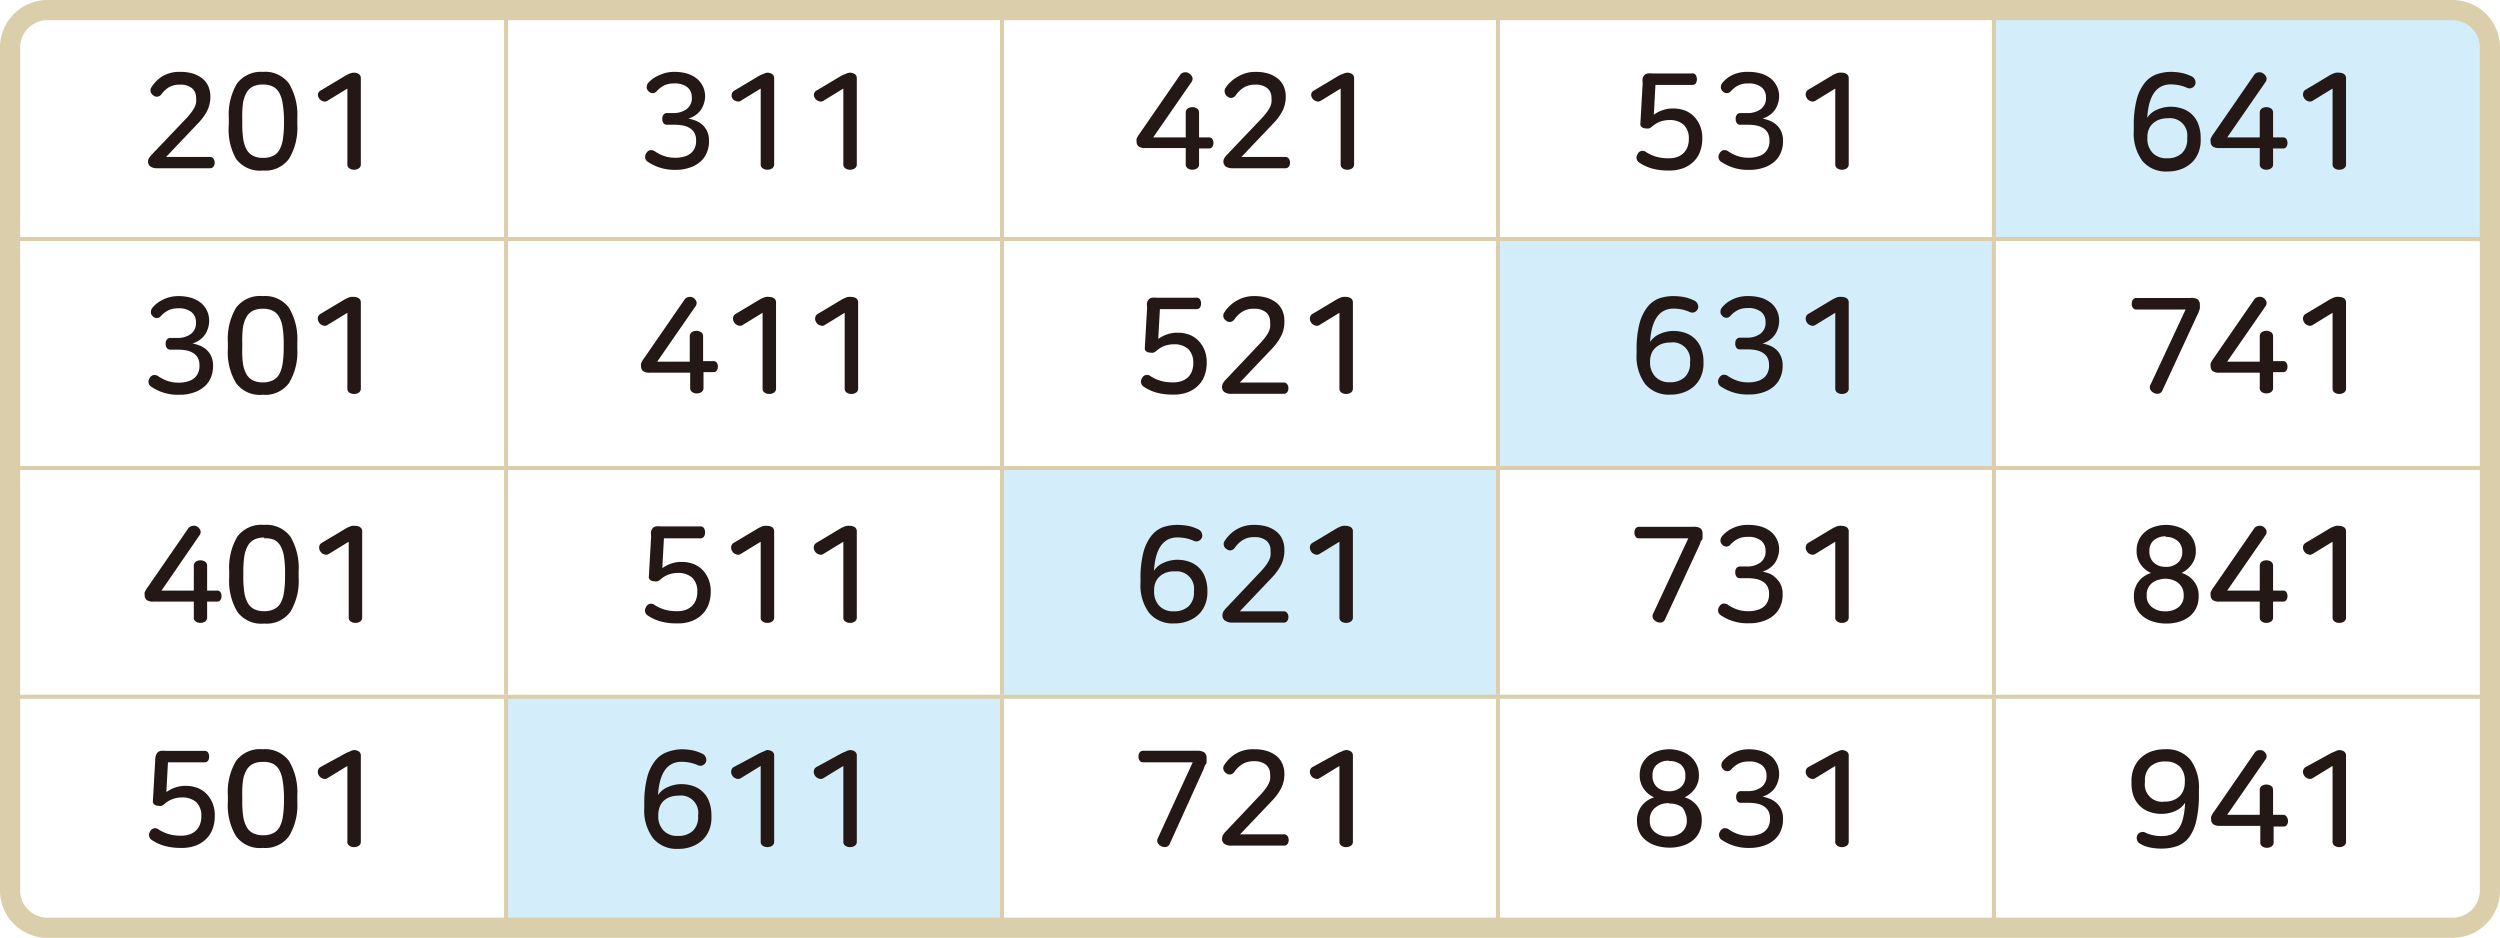 <svg xmlns="http://www.w3.org/2000/svg" xmlns:xlink="http://www.w3.org/1999/xlink" viewBox="0 0 185.75 69.68"><defs><style>.cls-1,.cls-4,.cls-6{fill:none;}.cls-2{clip-path:url(#clip-path);}.cls-3{fill:#d3edfb;}.cls-4,.cls-6{stroke:#dacfaa;}.cls-4{stroke-miterlimit:10;stroke-width:0.3px;}.cls-5{fill:#231815;}.cls-6{stroke-width:1.5px;}</style><clipPath id="clip-path"><path class="cls-1" d="M3.58.75A2.77,2.77,0,0,0,.75,3.58V66.1a2.77,2.77,0,0,0,2.83,2.83H182.17A2.77,2.77,0,0,0,185,66.1V3.58A2.77,2.77,0,0,0,182.17.75Z"/></clipPath></defs><title>자산 3</title><g id="레이어_2" data-name="레이어 2"><g id="레이어_1-2" data-name="레이어 1"><g class="cls-2"><path class="cls-3" d="M37.6,51.77H74.45v17H37.6Zm36.85-17H111.3v17H74.45Zm36.85-17h36.85v17H111.3Zm36.85-17H185v17H148.15Z"/><line class="cls-4" x1="37.6" y1="17.61" x2="37.6" y2="0.75"/><line class="cls-4" x1="74.45" y1="17.61" x2="74.45" y2="0.75"/><line class="cls-4" x1="111.3" y1="17.61" x2="111.3" y2="0.75"/><line class="cls-4" x1="148.15" y1="17.61" x2="148.15" y2="0.75"/><line class="cls-4" x1="0.75" y1="17.76" x2="37.6" y2="17.76"/><line class="cls-4" x1="37.6" y1="17.76" x2="74.45" y2="17.76"/><line class="cls-4" x1="37.6" y1="34.62" x2="37.6" y2="17.91"/><line class="cls-4" x1="74.45" y1="17.76" x2="111.3" y2="17.76"/><line class="cls-4" x1="74.45" y1="34.62" x2="74.45" y2="17.91"/><line class="cls-4" x1="111.3" y1="17.76" x2="148.15" y2="17.76"/><line class="cls-4" x1="111.3" y1="34.62" x2="111.3" y2="17.91"/><line class="cls-4" x1="148.15" y1="17.76" x2="185" y2="17.76"/><line class="cls-4" x1="148.15" y1="34.62" x2="148.15" y2="17.91"/><line class="cls-4" x1="0.75" y1="34.77" x2="37.6" y2="34.77"/><line class="cls-4" x1="37.6" y1="34.77" x2="74.45" y2="34.77"/><line class="cls-4" x1="37.6" y1="51.62" x2="37.6" y2="34.92"/><line class="cls-4" x1="74.45" y1="34.77" x2="111.3" y2="34.77"/><line class="cls-4" x1="74.45" y1="51.62" x2="74.45" y2="34.92"/><line class="cls-4" x1="111.3" y1="34.77" x2="148.15" y2="34.77"/><line class="cls-4" x1="111.3" y1="51.62" x2="111.3" y2="34.92"/><line class="cls-4" x1="148.15" y1="34.77" x2="185" y2="34.77"/><line class="cls-4" x1="148.15" y1="51.62" x2="148.15" y2="34.92"/><line class="cls-4" x1="0.75" y1="51.77" x2="37.6" y2="51.77"/><line class="cls-4" x1="37.6" y1="51.77" x2="74.45" y2="51.77"/><line class="cls-4" x1="37.6" y1="68.63" x2="37.6" y2="51.92"/><line class="cls-4" x1="74.45" y1="51.77" x2="111.3" y2="51.77"/><line class="cls-4" x1="74.45" y1="68.63" x2="74.45" y2="51.92"/><line class="cls-4" x1="111.3" y1="51.77" x2="148.15" y2="51.77"/><line class="cls-4" x1="111.3" y1="68.63" x2="111.3" y2="51.92"/><line class="cls-4" x1="148.15" y1="51.77" x2="185" y2="51.77"/><line class="cls-4" x1="148.15" y1="68.63" x2="148.15" y2="51.92"/><line class="cls-4" x1="0.75" y1="68.78" x2="37.6" y2="68.78"/><line class="cls-4" x1="37.6" y1="68.78" x2="74.45" y2="68.78"/><line class="cls-4" x1="74.45" y1="68.78" x2="111.3" y2="68.78"/><line class="cls-4" x1="111.3" y1="68.78" x2="148.15" y2="68.78"/><line class="cls-4" x1="148.15" y1="68.78" x2="185" y2="68.78"/><path class="cls-5" d="M13.38,5.34a3.17,3.17,0,0,1,1,.14,2.24,2.24,0,0,1,.7.39,1.54,1.54,0,0,1,.41.57,1.86,1.86,0,0,1,.14.7v.1a2.31,2.31,0,0,1-.24,1,4.16,4.16,0,0,1-.75,1l-2.3,2.42h3.26a.3.3,0,0,1,.26.13.48.48,0,0,1,.09.29.49.49,0,0,1-.09.3.3.3,0,0,1-.26.12H11.73a.91.91,0,0,1-.56-.13A.45.45,0,0,1,11,12a.47.47,0,0,1,.07-.25,1.49,1.49,0,0,1,.23-.29L13.74,8.9a5.36,5.36,0,0,0,.43-.49A2.88,2.88,0,0,0,14.44,8a1.36,1.36,0,0,0,.13-.37,2.22,2.22,0,0,0,0-.38v0a.9.9,0,0,0-.31-.7,1.36,1.36,0,0,0-.9-.26,1.54,1.54,0,0,0-.84.21A2,2,0,0,0,12,7a.46.46,0,0,1-.28.18.39.39,0,0,1-.32-.09.45.45,0,0,1-.21-.28.4.4,0,0,1,.07-.34,2.6,2.6,0,0,1,.85-.83A2.49,2.49,0,0,1,13.38,5.34Z"/><path class="cls-5" d="M19.53,5.34a2.2,2.2,0,0,1,1.95.88,4.52,4.52,0,0,1,.61,2.54v.49a4.47,4.47,0,0,1-.61,2.54,2.18,2.18,0,0,1-1.95.88,2.2,2.2,0,0,1-2-.88A4.47,4.47,0,0,1,17,9.25V8.76a4.52,4.52,0,0,1,.6-2.54A2.22,2.22,0,0,1,19.53,5.34Zm0,.94a1.62,1.62,0,0,0-.74.15,1.14,1.14,0,0,0-.48.47,2.29,2.29,0,0,0-.26.79A7.7,7.7,0,0,0,18,8.84v.33a7.61,7.61,0,0,0,.07,1.15,2.35,2.35,0,0,0,.26.8,1.12,1.12,0,0,0,.48.46,1.62,1.62,0,0,0,.74.15,1.65,1.65,0,0,0,.74-.15,1.12,1.12,0,0,0,.48-.46,2.36,2.36,0,0,0,.25-.8,7.48,7.48,0,0,0,.08-1.15V8.84A7.58,7.58,0,0,0,21,7.69a2.3,2.3,0,0,0-.25-.79,1.14,1.14,0,0,0-.48-.47A1.65,1.65,0,0,0,19.53,6.28Z"/><path class="cls-5" d="M26.29,5.4a.7.7,0,0,1,.37.1.37.37,0,0,1,.15.33v6.36a.35.35,0,0,1-.15.32.6.6,0,0,1-.35.1.58.58,0,0,1-.35-.1.35.35,0,0,1-.15-.32V6.58l-1.5.92a.37.37,0,0,1-.36,0,.46.46,0,0,1-.27-.24A.47.47,0,0,1,23.62,7a.39.39,0,0,1,.21-.28l1.79-1.07A2.68,2.68,0,0,1,26,5.46.85.85,0,0,1,26.29,5.4Z"/><path class="cls-5" d="M50.1,5.34a3.35,3.35,0,0,1,1,.14,2.29,2.29,0,0,1,.71.39,1.72,1.72,0,0,1,.43.58,1.69,1.69,0,0,1,.15.7v0a1.7,1.7,0,0,1-.08.51,1.74,1.74,0,0,1-.22.48,1.64,1.64,0,0,1-.39.4,1.66,1.66,0,0,1-.55.27,3,3,0,0,1,.6.18,1.75,1.75,0,0,1,.48.32,1.51,1.51,0,0,1,.33.49,1.62,1.62,0,0,1,.12.64v.1a2.1,2.1,0,0,1-.16.79,1.74,1.74,0,0,1-.47.67,2.24,2.24,0,0,1-.79.45,3.1,3.1,0,0,1-1.1.17,3.51,3.51,0,0,1-2-.58.43.43,0,0,1-.22-.3.48.48,0,0,1,.08-.36.44.44,0,0,1,.27-.22.51.51,0,0,1,.35.07,2.79,2.79,0,0,0,.73.37,2.47,2.47,0,0,0,.79.12,2.2,2.2,0,0,0,.72-.1,1.22,1.22,0,0,0,.48-.26,1.05,1.05,0,0,0,.27-.39,1.18,1.18,0,0,0,.09-.46v-.08a1.15,1.15,0,0,0-.12-.55,1,1,0,0,0-.33-.35,1.5,1.5,0,0,0-.5-.2,3.21,3.21,0,0,0-.63-.06h-.57a.31.31,0,0,1-.28-.13.51.51,0,0,1-.08-.31.48.48,0,0,1,.08-.3.33.33,0,0,1,.28-.13H50a1.66,1.66,0,0,0,1-.28,1,1,0,0,0,.4-.9v0a.94.94,0,0,0-.33-.74,1.51,1.51,0,0,0-1-.28,1.64,1.64,0,0,0-.73.15,1.91,1.91,0,0,0-.56.44.38.38,0,0,1-.32.13.39.39,0,0,1-.29-.16.37.37,0,0,1-.12-.3.48.48,0,0,1,.12-.31A2.22,2.22,0,0,1,49,5.58,2.51,2.51,0,0,1,50.1,5.34Z"/><path class="cls-5" d="M57,5.4a.7.7,0,0,1,.37.1.37.37,0,0,1,.15.33v6.36a.35.35,0,0,1-.15.32.6.6,0,0,1-.35.1.58.58,0,0,1-.35-.1.35.35,0,0,1-.15-.32V6.58l-1.5.92a.37.37,0,0,1-.36,0,.46.46,0,0,1-.27-.24A.47.47,0,0,1,54.37,7a.39.39,0,0,1,.21-.28l1.79-1.07a2.68,2.68,0,0,1,.36-.16A.85.85,0,0,1,57,5.4Z"/><path class="cls-5" d="M63.14,5.4a.7.7,0,0,1,.37.1.37.37,0,0,1,.15.33v6.36a.35.35,0,0,1-.15.32.6.6,0,0,1-.35.1.58.58,0,0,1-.35-.1.35.35,0,0,1-.15-.32V6.58l-1.5.92a.37.37,0,0,1-.36,0,.46.46,0,0,1-.27-.24A.47.47,0,0,1,60.47,7a.39.39,0,0,1,.21-.28l1.79-1.07a2.68,2.68,0,0,1,.36-.16A.85.85,0,0,1,63.14,5.4Z"/><path class="cls-5" d="M88.39,5.48a.63.63,0,0,1,.21.28.43.43,0,0,1-.09.36l-2.83,4.09H88.1V8.38a.37.37,0,0,1,.15-.32.65.65,0,0,1,.34-.1.68.68,0,0,1,.35.1.37.37,0,0,1,.15.32v1.83h.73a.29.29,0,0,1,.26.12.55.55,0,0,1,.08.29.52.52,0,0,1-.08.29.29.29,0,0,1-.26.12h-.73v1.16a.35.35,0,0,1-.15.32.6.6,0,0,1-.35.1.57.57,0,0,1-.34-.1.35.35,0,0,1-.15-.32V11h-3a.8.8,0,0,1-.5-.12.44.44,0,0,1-.15-.37.51.51,0,0,1,0-.2,1.89,1.89,0,0,1,.23-.39l3-4.35a.43.43,0,0,1,.29-.19A.5.5,0,0,1,88.39,5.48Z"/><path class="cls-5" d="M93.28,5.34a3.17,3.17,0,0,1,1,.14,2.24,2.24,0,0,1,.7.39,1.54,1.54,0,0,1,.41.57,1.86,1.86,0,0,1,.14.7v.1a2.31,2.31,0,0,1-.24,1,4.16,4.16,0,0,1-.75,1l-2.3,2.42h3.26a.3.3,0,0,1,.26.13.48.48,0,0,1,.09.29.49.49,0,0,1-.09.3.3.3,0,0,1-.26.12H91.63a.91.91,0,0,1-.56-.13A.45.45,0,0,1,90.9,12a.47.47,0,0,1,.07-.25,1.49,1.49,0,0,1,.23-.29L93.64,8.9a5.36,5.36,0,0,0,.43-.49A2.88,2.88,0,0,0,94.34,8a1.36,1.36,0,0,0,.13-.37,2.22,2.22,0,0,0,0-.38v0a.9.9,0,0,0-.31-.7,1.36,1.36,0,0,0-.9-.26,1.54,1.54,0,0,0-.84.21,2,2,0,0,0-.61.59.46.46,0,0,1-.28.18.39.39,0,0,1-.32-.09A.45.45,0,0,1,91,6.85a.4.4,0,0,1,.07-.34A2.6,2.6,0,0,1,92,5.68,2.49,2.49,0,0,1,93.28,5.34Z"/><path class="cls-5" d="M100.09,5.4a.7.7,0,0,1,.37.1.37.37,0,0,1,.15.33v6.36a.35.35,0,0,1-.15.32.6.6,0,0,1-.35.1.58.58,0,0,1-.35-.1.35.35,0,0,1-.15-.32V6.58l-1.5.92a.37.37,0,0,1-.36,0,.46.46,0,0,1-.27-.24A.47.47,0,0,1,97.42,7a.39.39,0,0,1,.21-.28l1.79-1.07a2.68,2.68,0,0,1,.36-.16A.85.85,0,0,1,100.09,5.4Z"/><path class="cls-5" d="M126,5.58a.61.61,0,0,1,.08.3.59.59,0,0,1-.08.31.32.32,0,0,1-.27.12H123l-.12,2.21a2.68,2.68,0,0,1,.61-.32,2.29,2.29,0,0,1,.83-.14,2.43,2.43,0,0,1,.92.17,2,2,0,0,1,.67.47,2.2,2.2,0,0,1,.42.69,2.37,2.37,0,0,1,.15.85v.11a2.74,2.74,0,0,1-.14.84,2,2,0,0,1-.43.74,2.26,2.26,0,0,1-.78.54,2.9,2.9,0,0,1-1.16.2,4.53,4.53,0,0,1-1.22-.15,3.25,3.25,0,0,1-.94-.43.44.44,0,0,1-.21-.3.46.46,0,0,1,.08-.35.4.4,0,0,1,.61-.15,2.86,2.86,0,0,0,.75.35,3.16,3.16,0,0,0,.92.12,1.85,1.85,0,0,0,.69-.11,1.33,1.33,0,0,0,.47-.31,1.29,1.29,0,0,0,.27-.45,1.63,1.63,0,0,0,.09-.55v-.07a1.37,1.37,0,0,0-.38-1,1.55,1.55,0,0,0-1.07-.35,2,2,0,0,0-.71.13,2,2,0,0,0-.56.34.73.73,0,0,1-.23.15.53.53,0,0,1-.23,0,.5.5,0,0,1-.31-.09.27.27,0,0,1-.11-.26l.17-3a1.35,1.35,0,0,1,0-.38.52.52,0,0,1,.13-.23.42.42,0,0,1,.23-.12,1.63,1.63,0,0,1,.36,0h2.89A.32.32,0,0,1,126,5.58Z"/><path class="cls-5" d="M129.9,5.34a3.35,3.35,0,0,1,1,.14,2.29,2.29,0,0,1,.71.39,1.72,1.72,0,0,1,.43.58,1.69,1.69,0,0,1,.15.7v0a1.7,1.7,0,0,1-.08.51,1.74,1.74,0,0,1-.22.48,1.64,1.64,0,0,1-.39.4,1.66,1.66,0,0,1-.55.27,3,3,0,0,1,.6.18,1.75,1.75,0,0,1,.48.32,1.51,1.51,0,0,1,.33.49,1.62,1.62,0,0,1,.12.64v.1a2.1,2.1,0,0,1-.16.79,1.74,1.74,0,0,1-.47.67,2.24,2.24,0,0,1-.79.45,3.1,3.1,0,0,1-1.1.17,3.51,3.51,0,0,1-2.05-.58.43.43,0,0,1-.22-.3.48.48,0,0,1,.08-.36.44.44,0,0,1,.27-.22.51.51,0,0,1,.35.07,2.79,2.79,0,0,0,.73.37,2.47,2.47,0,0,0,.79.12,2.2,2.2,0,0,0,.72-.1,1.22,1.22,0,0,0,.48-.26,1.05,1.05,0,0,0,.27-.39,1.18,1.18,0,0,0,.09-.46v-.08a1.15,1.15,0,0,0-.12-.55,1,1,0,0,0-.33-.35,1.5,1.5,0,0,0-.5-.2,3.21,3.21,0,0,0-.63-.06h-.57a.31.31,0,0,1-.28-.13.51.51,0,0,1-.08-.31.48.48,0,0,1,.08-.3.33.33,0,0,1,.28-.13h.49a1.66,1.66,0,0,0,1-.28,1,1,0,0,0,.4-.9v0a.94.94,0,0,0-.33-.74,1.51,1.51,0,0,0-1-.28,1.64,1.64,0,0,0-.73.15,1.91,1.91,0,0,0-.56.44.38.38,0,0,1-.32.13.39.39,0,0,1-.29-.16.37.37,0,0,1-.12-.3.48.48,0,0,1,.12-.31,2.22,2.22,0,0,1,.77-.59A2.51,2.51,0,0,1,129.9,5.34Z"/><path class="cls-5" d="M136.84,5.4a.7.7,0,0,1,.37.1.37.37,0,0,1,.15.33v6.36a.35.35,0,0,1-.15.32.6.6,0,0,1-.35.1.58.58,0,0,1-.35-.1.35.35,0,0,1-.15-.32V6.58l-1.5.92a.37.37,0,0,1-.36,0,.46.46,0,0,1-.27-.24.47.47,0,0,1-.06-.33.39.39,0,0,1,.21-.28l1.79-1.07a2.68,2.68,0,0,1,.36-.16A.85.85,0,0,1,136.84,5.4Z"/><path class="cls-5" d="M161.3,5.34a4.28,4.28,0,0,1,.9.1,3.22,3.22,0,0,1,.69.26.53.53,0,0,1,.21.27.45.45,0,0,1,0,.32.47.47,0,0,1-.24.24.43.43,0,0,1-.35,0,2.73,2.73,0,0,0-.57-.19,3.32,3.32,0,0,0-.65-.07c-1.06,0-1.65.83-1.75,2.48a1.57,1.57,0,0,1,.73-.6,2.48,2.48,0,0,1,1-.22,2.75,2.75,0,0,1,.93.16,1.9,1.9,0,0,1,1.15,1.18,2.81,2.81,0,0,1,.16.94v.16a2.4,2.4,0,0,1-.18,1,2.07,2.07,0,0,1-.5.73,2.36,2.36,0,0,1-.78.47,2.69,2.69,0,0,1-1,.17,2.27,2.27,0,0,1-1.87-.78,3.45,3.45,0,0,1-.64-2.25V9.36a7.56,7.56,0,0,1,.21-1.94,3.35,3.35,0,0,1,.58-1.23,2,2,0,0,1,.88-.66A3.31,3.31,0,0,1,161.3,5.34Zm-.25,3.45a1.8,1.8,0,0,0-.65.11,1.46,1.46,0,0,0-.47.3,1.2,1.2,0,0,0-.29.45,1.6,1.6,0,0,0-.09.53v.08a1.52,1.52,0,0,0,.39,1.1,1.4,1.4,0,0,0,1.07.4,1.56,1.56,0,0,0,1.1-.37,1.4,1.4,0,0,0,.4-1.08v-.07A1.29,1.29,0,0,0,161.05,8.79Z"/><path class="cls-5" d="M168.19,5.48a.63.63,0,0,1,.21.28.43.43,0,0,1-.09.36l-2.83,4.09h2.42V8.38a.37.37,0,0,1,.15-.32.65.65,0,0,1,.34-.1.68.68,0,0,1,.35.1.37.37,0,0,1,.15.32v1.83h.73a.29.29,0,0,1,.26.12.55.55,0,0,1,.08.29.52.52,0,0,1-.08.29.29.29,0,0,1-.26.12h-.73v1.16a.35.35,0,0,1-.15.32.6.6,0,0,1-.35.1.57.57,0,0,1-.34-.1.35.35,0,0,1-.15-.32V11h-3a.8.8,0,0,1-.5-.12.44.44,0,0,1-.15-.37.51.51,0,0,1,0-.2,1.89,1.89,0,0,1,.23-.39l3-4.35a.43.43,0,0,1,.29-.19A.5.5,0,0,1,168.19,5.48Z"/><path class="cls-5" d="M173.79,5.4a.7.7,0,0,1,.37.1.37.37,0,0,1,.15.33v6.36a.35.35,0,0,1-.15.32.6.6,0,0,1-.35.1.58.58,0,0,1-.35-.1.35.35,0,0,1-.15-.32V6.58l-1.5.92a.37.37,0,0,1-.36,0,.46.46,0,0,1-.27-.24.47.47,0,0,1-.06-.33.39.39,0,0,1,.21-.28l1.79-1.07a2.68,2.68,0,0,1,.36-.16A.85.85,0,0,1,173.79,5.4Z"/><path class="cls-5" d="M13.25,22a3.35,3.35,0,0,1,1,.14,2.29,2.29,0,0,1,.71.39,1.72,1.72,0,0,1,.43.58,1.69,1.69,0,0,1,.15.7v.05a1.7,1.7,0,0,1-.08.51,1.74,1.74,0,0,1-.22.48,1.64,1.64,0,0,1-.39.4,1.66,1.66,0,0,1-.55.27,3,3,0,0,1,.6.18,1.75,1.75,0,0,1,.48.32,1.51,1.51,0,0,1,.33.49,1.62,1.62,0,0,1,.12.64v.1a2.1,2.1,0,0,1-.16.79,1.74,1.74,0,0,1-.47.67,2.24,2.24,0,0,1-.79.45,3.1,3.1,0,0,1-1.1.17,3.51,3.51,0,0,1-2.05-.58.43.43,0,0,1-.22-.3.48.48,0,0,1,.08-.36.44.44,0,0,1,.27-.22.51.51,0,0,1,.35.07,2.79,2.79,0,0,0,.73.37,2.47,2.47,0,0,0,.79.12,2.2,2.2,0,0,0,.72-.1,1.22,1.22,0,0,0,.48-.26,1.05,1.05,0,0,0,.27-.39,1.18,1.18,0,0,0,.09-.46v-.08a1.15,1.15,0,0,0-.12-.55,1,1,0,0,0-.33-.35,1.5,1.5,0,0,0-.5-.2,3.21,3.21,0,0,0-.63-.06h-.57a.31.31,0,0,1-.28-.13.51.51,0,0,1-.08-.31.48.48,0,0,1,.08-.3.33.33,0,0,1,.28-.13h.49a1.66,1.66,0,0,0,1-.28,1,1,0,0,0,.4-.9v0a.94.94,0,0,0-.33-.74,1.51,1.51,0,0,0-1-.28,1.64,1.64,0,0,0-.73.15,1.91,1.91,0,0,0-.56.44.38.38,0,0,1-.32.13.39.39,0,0,1-.29-.16.37.37,0,0,1-.12-.3.48.48,0,0,1,.12-.31,2.22,2.22,0,0,1,.77-.59A2.51,2.51,0,0,1,13.25,22Z"/><path class="cls-5" d="M19.53,22a2.2,2.2,0,0,1,1.95.88,4.52,4.52,0,0,1,.61,2.54v.49a4.47,4.47,0,0,1-.61,2.54,2.18,2.18,0,0,1-1.95.88,2.2,2.2,0,0,1-2-.88,4.47,4.47,0,0,1-.6-2.54v-.49a4.52,4.52,0,0,1,.6-2.54A2.22,2.22,0,0,1,19.53,22Zm0,.94a1.62,1.62,0,0,0-.74.15,1.14,1.14,0,0,0-.48.47,2.29,2.29,0,0,0-.26.79A7.7,7.7,0,0,0,18,25.5v.33A7.61,7.61,0,0,0,18.05,27a2.35,2.35,0,0,0,.26.8,1.12,1.12,0,0,0,.48.46,1.62,1.62,0,0,0,.74.15,1.65,1.65,0,0,0,.74-.15,1.12,1.12,0,0,0,.48-.46A2.36,2.36,0,0,0,21,27a7.48,7.48,0,0,0,.08-1.15V25.5A7.58,7.58,0,0,0,21,24.35a2.3,2.3,0,0,0-.25-.79,1.14,1.14,0,0,0-.48-.47A1.65,1.65,0,0,0,19.53,22.94Z"/><path class="cls-5" d="M26.29,22.06a.7.7,0,0,1,.37.1.37.37,0,0,1,.15.33v6.36a.35.35,0,0,1-.15.32.6.6,0,0,1-.35.1.58.58,0,0,1-.35-.1.35.35,0,0,1-.15-.32V23.24l-1.5.92a.37.37,0,0,1-.36,0,.46.46,0,0,1-.27-.24.47.47,0,0,1-.06-.33.39.39,0,0,1,.21-.28l1.79-1.07a2.68,2.68,0,0,1,.36-.16A.85.85,0,0,1,26.29,22.06Z"/><path class="cls-5" d="M51.54,22.14a.63.63,0,0,1,.21.28.43.43,0,0,1-.09.36l-2.83,4.09h2.42V25a.37.37,0,0,1,.15-.32.65.65,0,0,1,.34-.1.68.68,0,0,1,.35.1.37.37,0,0,1,.15.32v1.83H53a.29.29,0,0,1,.26.12.55.55,0,0,1,.08.29.52.52,0,0,1-.08.29.29.29,0,0,1-.26.12h-.73v1.16a.35.35,0,0,1-.15.32.6.6,0,0,1-.35.1.57.57,0,0,1-.34-.1.35.35,0,0,1-.15-.32V27.69h-3a.8.8,0,0,1-.5-.12.44.44,0,0,1-.15-.37.51.51,0,0,1,0-.2,1.89,1.89,0,0,1,.23-.39l3-4.35a.43.43,0,0,1,.29-.19A.5.5,0,0,1,51.54,22.14Z"/><path class="cls-5" d="M57.14,22.06a.7.7,0,0,1,.37.1.37.37,0,0,1,.15.33v6.36a.35.35,0,0,1-.15.32.6.6,0,0,1-.35.1.58.58,0,0,1-.35-.1.35.35,0,0,1-.15-.32V23.24l-1.5.92a.37.37,0,0,1-.36,0,.46.46,0,0,1-.27-.24.47.47,0,0,1-.06-.33.39.39,0,0,1,.21-.28l1.79-1.07a2.68,2.68,0,0,1,.36-.16A.85.85,0,0,1,57.14,22.06Z"/><path class="cls-5" d="M63.24,22.06a.7.7,0,0,1,.37.1.37.37,0,0,1,.15.33v6.36a.35.35,0,0,1-.15.32.6.6,0,0,1-.35.1.58.58,0,0,1-.35-.1.35.35,0,0,1-.15-.32V23.24l-1.5.92a.37.37,0,0,1-.36,0,.46.46,0,0,1-.27-.24.47.47,0,0,1-.06-.33.39.39,0,0,1,.21-.28l1.79-1.07a2.68,2.68,0,0,1,.36-.16A.85.85,0,0,1,63.24,22.06Z"/><path class="cls-5" d="M89.16,22.24a.61.61,0,0,1,.08.3.59.59,0,0,1-.08.31.32.32,0,0,1-.27.12H86.18l-.12,2.21a2.68,2.68,0,0,1,.61-.32,2.29,2.29,0,0,1,.83-.14,2.43,2.43,0,0,1,.92.17,2,2,0,0,1,.67.47,2.2,2.2,0,0,1,.42.69,2.37,2.37,0,0,1,.15.85V27a2.74,2.74,0,0,1-.14.84,2,2,0,0,1-.43.74,2.26,2.26,0,0,1-.78.54,2.9,2.9,0,0,1-1.16.2,4.53,4.53,0,0,1-1.22-.15,3.25,3.25,0,0,1-.94-.43.44.44,0,0,1-.21-.3.46.46,0,0,1,.08-.35.4.4,0,0,1,.61-.15,2.86,2.86,0,0,0,.75.35,3.16,3.16,0,0,0,.92.12,1.85,1.85,0,0,0,.69-.11A1.33,1.33,0,0,0,88.3,28a1.29,1.29,0,0,0,.27-.45,1.63,1.63,0,0,0,.09-.55v-.07a1.37,1.37,0,0,0-.38-1,1.55,1.55,0,0,0-1.07-.35,2,2,0,0,0-.71.13,2,2,0,0,0-.56.34.73.73,0,0,1-.23.15.53.53,0,0,1-.23,0,.5.5,0,0,1-.31-.09.27.27,0,0,1-.11-.26l.17-3a1.35,1.35,0,0,1,0-.38.52.52,0,0,1,.13-.23.42.42,0,0,1,.23-.12,1.63,1.63,0,0,1,.36,0h2.89A.32.32,0,0,1,89.16,22.24Z"/><path class="cls-5" d="M93.18,22a3.17,3.17,0,0,1,1,.14,2.24,2.24,0,0,1,.7.39,1.54,1.54,0,0,1,.41.57,1.86,1.86,0,0,1,.14.7v.1A2.31,2.31,0,0,1,95.17,25a4.16,4.16,0,0,1-.75,1l-2.3,2.42h3.26a.3.3,0,0,1,.26.13.48.48,0,0,1,.09.29.49.49,0,0,1-.09.3.3.3,0,0,1-.26.12H91.53a.91.91,0,0,1-.56-.13.45.45,0,0,1-.17-.41.47.47,0,0,1,.07-.25,1.49,1.49,0,0,1,.23-.29l2.44-2.58a5.36,5.36,0,0,0,.43-.49,2.88,2.88,0,0,0,.27-.41,1.36,1.36,0,0,0,.13-.37,2.22,2.22,0,0,0,0-.38v-.05a.9.9,0,0,0-.31-.7,1.36,1.36,0,0,0-.9-.26,1.54,1.54,0,0,0-.84.21,2,2,0,0,0-.61.59.46.46,0,0,1-.28.18.39.39,0,0,1-.32-.09.45.45,0,0,1-.21-.28.4.4,0,0,1,.07-.34,2.6,2.6,0,0,1,.85-.83A2.49,2.49,0,0,1,93.18,22Z"/><path class="cls-5" d="M100,22.06a.7.7,0,0,1,.37.1.37.37,0,0,1,.15.33v6.36a.35.35,0,0,1-.15.32.6.6,0,0,1-.35.1.58.58,0,0,1-.35-.1.35.35,0,0,1-.15-.32V23.24l-1.5.92a.37.37,0,0,1-.36,0,.46.46,0,0,1-.27-.24.47.47,0,0,1-.06-.33.39.39,0,0,1,.21-.28l1.79-1.07a2.68,2.68,0,0,1,.36-.16A.85.85,0,0,1,100,22.06Z"/><path class="cls-5" d="M124.35,22a4.28,4.28,0,0,1,.9.1,3.22,3.22,0,0,1,.69.26.53.53,0,0,1,.21.27.45.45,0,0,1,0,.32.47.47,0,0,1-.24.24.43.43,0,0,1-.35,0A2.73,2.73,0,0,0,125,23a3.32,3.32,0,0,0-.65-.07c-1.06,0-1.65.83-1.75,2.48a1.57,1.57,0,0,1,.73-.6,2.48,2.48,0,0,1,1-.22,2.75,2.75,0,0,1,.93.16,1.9,1.9,0,0,1,1.15,1.18,2.81,2.81,0,0,1,.16.94V27a2.4,2.4,0,0,1-.18.95,2.07,2.07,0,0,1-.5.73,2.36,2.36,0,0,1-.78.47,2.69,2.69,0,0,1-1,.17,2.27,2.27,0,0,1-1.87-.78,3.45,3.45,0,0,1-.64-2.25V26a7.56,7.56,0,0,1,.21-1.94,3.35,3.35,0,0,1,.58-1.23,2,2,0,0,1,.88-.66A3.31,3.31,0,0,1,124.35,22Zm-.25,3.45a1.8,1.8,0,0,0-.65.11,1.46,1.46,0,0,0-.47.3,1.2,1.2,0,0,0-.29.45,1.6,1.6,0,0,0-.09.53v.08A1.52,1.52,0,0,0,123,28a1.4,1.4,0,0,0,1.07.4,1.56,1.56,0,0,0,1.1-.37,1.4,1.4,0,0,0,.4-1.08V26.9A1.29,1.29,0,0,0,124.1,25.45Z"/><path class="cls-5" d="M129.9,22a3.35,3.35,0,0,1,1,.14,2.29,2.29,0,0,1,.71.39,1.72,1.72,0,0,1,.43.58,1.69,1.69,0,0,1,.15.7v.05a1.7,1.7,0,0,1-.08.51,1.74,1.74,0,0,1-.22.48,1.64,1.64,0,0,1-.39.4,1.66,1.66,0,0,1-.55.27,3,3,0,0,1,.6.18A1.75,1.75,0,0,1,132,26a1.51,1.51,0,0,1,.33.49,1.62,1.62,0,0,1,.12.64v.1a2.1,2.1,0,0,1-.16.79,1.74,1.74,0,0,1-.47.67,2.24,2.24,0,0,1-.79.45,3.1,3.1,0,0,1-1.1.17,3.51,3.51,0,0,1-2.05-.58.43.43,0,0,1-.22-.3.48.48,0,0,1,.08-.36.44.44,0,0,1,.27-.22.51.51,0,0,1,.35.07,2.79,2.79,0,0,0,.73.37,2.47,2.47,0,0,0,.79.12,2.2,2.2,0,0,0,.72-.1,1.22,1.22,0,0,0,.48-.26,1.05,1.05,0,0,0,.27-.39,1.18,1.18,0,0,0,.09-.46v-.08a1.15,1.15,0,0,0-.12-.55,1,1,0,0,0-.33-.35,1.5,1.5,0,0,0-.5-.2,3.21,3.21,0,0,0-.63-.06h-.57a.31.31,0,0,1-.28-.13.51.51,0,0,1-.08-.31.48.48,0,0,1,.08-.3.33.33,0,0,1,.28-.13h.49a1.66,1.66,0,0,0,1-.28,1,1,0,0,0,.4-.9v0a.94.94,0,0,0-.33-.74,1.51,1.51,0,0,0-1-.28,1.64,1.64,0,0,0-.73.15,1.91,1.91,0,0,0-.56.44.38.38,0,0,1-.32.13.39.39,0,0,1-.29-.16.37.37,0,0,1-.12-.3.48.48,0,0,1,.12-.31,2.22,2.22,0,0,1,.77-.59A2.51,2.51,0,0,1,129.9,22Z"/><path class="cls-5" d="M136.84,22.06a.7.7,0,0,1,.37.1.37.37,0,0,1,.15.33v6.36a.35.35,0,0,1-.15.32.6.6,0,0,1-.35.1.58.58,0,0,1-.35-.1.35.35,0,0,1-.15-.32V23.24l-1.5.92a.37.37,0,0,1-.36,0,.46.46,0,0,1-.27-.24.47.47,0,0,1-.06-.33.39.39,0,0,1,.21-.28l1.79-1.07a2.68,2.68,0,0,1,.36-.16A.85.85,0,0,1,136.84,22.06Z"/><path class="cls-5" d="M163.29,22.24a.53.53,0,0,1,.16.41c0,.05,0,.1,0,.14s0,.09,0,.15l-.08.2c0,.08-.08.19-.13.31L160.67,29a.39.39,0,0,1-.28.25.61.61,0,0,1-.61-.28.4.4,0,0,1,0-.38L162.39,23h-3.65a.3.3,0,0,1-.27-.13.48.48,0,0,1-.08-.3.52.52,0,0,1,.08-.3.32.32,0,0,1,.27-.13h4A.93.93,0,0,1,163.29,22.24Z"/><path class="cls-5" d="M168.19,22.14a.63.63,0,0,1,.21.28.43.43,0,0,1-.09.36l-2.83,4.09h2.42V25a.37.37,0,0,1,.15-.32.65.65,0,0,1,.34-.1.68.68,0,0,1,.35.1.37.37,0,0,1,.15.32v1.83h.73a.29.29,0,0,1,.26.12.55.55,0,0,1,.08.29.52.52,0,0,1-.08.29.29.29,0,0,1-.26.12h-.73v1.16a.35.35,0,0,1-.15.32.6.6,0,0,1-.35.1.57.57,0,0,1-.34-.1.35.35,0,0,1-.15-.32V27.69h-3a.8.8,0,0,1-.5-.12.44.44,0,0,1-.15-.37.51.51,0,0,1,0-.2,1.89,1.89,0,0,1,.23-.39l3-4.35a.43.43,0,0,1,.29-.19A.5.5,0,0,1,168.19,22.14Z"/><path class="cls-5" d="M173.79,22.06a.7.7,0,0,1,.37.1.37.37,0,0,1,.15.33v6.36a.35.35,0,0,1-.15.32.6.6,0,0,1-.35.1.58.58,0,0,1-.35-.1.35.35,0,0,1-.15-.32V23.24l-1.5.92a.37.37,0,0,1-.36,0,.46.46,0,0,1-.27-.24.47.47,0,0,1-.06-.33.39.39,0,0,1,.21-.28l1.79-1.07a2.68,2.68,0,0,1,.36-.16A.85.85,0,0,1,173.79,22.06Z"/><path class="cls-5" d="M14.69,39.15a.63.63,0,0,1,.21.28.43.43,0,0,1-.09.36L12,43.88H14.4V42.05a.37.37,0,0,1,.15-.32.65.65,0,0,1,.34-.1.68.68,0,0,1,.35.1.37.37,0,0,1,.15.32v1.83h.73a.29.29,0,0,1,.26.12.55.55,0,0,1,.08.29.52.52,0,0,1-.08.29.29.29,0,0,1-.26.12h-.73v1.16a.35.35,0,0,1-.15.32.6.6,0,0,1-.35.1.57.57,0,0,1-.34-.1.35.35,0,0,1-.15-.32V44.7h-3a.8.8,0,0,1-.5-.12.44.44,0,0,1-.15-.37.51.51,0,0,1,0-.2,1.89,1.89,0,0,1,.23-.39l3-4.35a.43.43,0,0,1,.29-.19A.5.5,0,0,1,14.69,39.15Z"/><path class="cls-5" d="M19.63,39a2.2,2.2,0,0,1,1.95.88,4.52,4.52,0,0,1,.61,2.54v.49a4.47,4.47,0,0,1-.61,2.54,2.18,2.18,0,0,1-1.95.88,2.2,2.2,0,0,1-2-.88,4.47,4.47,0,0,1-.6-2.54v-.49a4.52,4.52,0,0,1,.6-2.54A2.22,2.22,0,0,1,19.63,39Zm0,.94a1.62,1.62,0,0,0-.74.15,1.14,1.14,0,0,0-.48.47,2.29,2.29,0,0,0-.26.79,7.7,7.7,0,0,0-.07,1.15v.33A7.61,7.61,0,0,0,18.15,44a2.35,2.35,0,0,0,.26.8,1.12,1.12,0,0,0,.48.46,1.62,1.62,0,0,0,.74.15,1.65,1.65,0,0,0,.74-.15,1.12,1.12,0,0,0,.48-.46,2.36,2.36,0,0,0,.25-.8,7.48,7.48,0,0,0,.08-1.15v-.33a7.58,7.58,0,0,0-.08-1.15,2.3,2.3,0,0,0-.25-.79,1.14,1.14,0,0,0-.48-.47A1.65,1.65,0,0,0,19.63,40Z"/><path class="cls-5" d="M26.39,39.07a.7.7,0,0,1,.37.1.37.37,0,0,1,.15.33v6.36a.35.35,0,0,1-.15.32.6.6,0,0,1-.35.1.58.58,0,0,1-.35-.1.35.35,0,0,1-.15-.32V40.25l-1.5.92a.37.37,0,0,1-.36,0,.46.46,0,0,1-.27-.24.47.47,0,0,1-.06-.33.39.39,0,0,1,.21-.28l1.79-1.07a2.68,2.68,0,0,1,.36-.16A.85.85,0,0,1,26.39,39.07Z"/><path class="cls-5" d="M52.31,39.25a.61.61,0,0,1,.08.3.59.59,0,0,1-.08.31A.32.32,0,0,1,52,40H49.33l-.12,2.21a2.68,2.68,0,0,1,.61-.32,2.29,2.29,0,0,1,.83-.14,2.43,2.43,0,0,1,.92.17,2,2,0,0,1,.67.47,2.2,2.2,0,0,1,.42.69,2.37,2.37,0,0,1,.15.85V44a2.74,2.74,0,0,1-.14.84,2,2,0,0,1-.43.74,2.26,2.26,0,0,1-.78.54,2.9,2.9,0,0,1-1.16.2,4.53,4.53,0,0,1-1.22-.15,3.25,3.25,0,0,1-.94-.43.44.44,0,0,1-.21-.3.46.46,0,0,1,.08-.35.4.4,0,0,1,.61-.15,2.86,2.86,0,0,0,.75.35,3.16,3.16,0,0,0,.92.12,1.85,1.85,0,0,0,.69-.11,1.33,1.33,0,0,0,.47-.31,1.29,1.29,0,0,0,.27-.45,1.63,1.63,0,0,0,.09-.55v-.07a1.37,1.37,0,0,0-.38-1,1.55,1.55,0,0,0-1.07-.35,2,2,0,0,0-.71.13,2,2,0,0,0-.56.34.73.73,0,0,1-.23.15.53.53,0,0,1-.23,0,.5.5,0,0,1-.31-.09.27.27,0,0,1-.11-.26l.17-3a1.35,1.35,0,0,1,0-.38.52.52,0,0,1,.13-.23.42.42,0,0,1,.23-.12,1.63,1.63,0,0,1,.36,0H52A.32.32,0,0,1,52.31,39.25Z"/><path class="cls-5" d="M57,39.07a.7.7,0,0,1,.37.1.37.37,0,0,1,.15.33v6.36a.35.35,0,0,1-.15.32.6.6,0,0,1-.35.1.58.58,0,0,1-.35-.1.35.35,0,0,1-.15-.32V40.25l-1.5.92a.37.37,0,0,1-.36,0,.46.46,0,0,1-.27-.24.47.47,0,0,1-.06-.33.39.39,0,0,1,.21-.28l1.79-1.07a2.68,2.68,0,0,1,.36-.16A.85.85,0,0,1,57,39.07Z"/><path class="cls-5" d="M63.14,39.07a.7.7,0,0,1,.37.1.37.37,0,0,1,.15.33v6.36a.35.35,0,0,1-.15.32.6.6,0,0,1-.35.1.58.58,0,0,1-.35-.1.35.35,0,0,1-.15-.32V40.25l-1.5.92a.37.37,0,0,1-.36,0,.46.46,0,0,1-.27-.24.47.47,0,0,1-.06-.33.39.39,0,0,1,.21-.28l1.79-1.07a2.68,2.68,0,0,1,.36-.16A.85.85,0,0,1,63.14,39.07Z"/><path class="cls-5" d="M87.5,39a4.28,4.28,0,0,1,.9.1,3.22,3.22,0,0,1,.69.26.53.53,0,0,1,.21.27.45.45,0,0,1,0,.32.47.47,0,0,1-.24.24.43.43,0,0,1-.35,0,2.73,2.73,0,0,0-.57-.19,3.32,3.32,0,0,0-.65-.07c-1.06,0-1.65.83-1.75,2.48a1.57,1.57,0,0,1,.73-.6,2.48,2.48,0,0,1,1-.22,2.75,2.75,0,0,1,.93.16,1.9,1.9,0,0,1,1.15,1.18,2.81,2.81,0,0,1,.16.94V44a2.4,2.4,0,0,1-.18.95,2.07,2.07,0,0,1-.5.73,2.36,2.36,0,0,1-.78.47,2.69,2.69,0,0,1-1,.17,2.27,2.27,0,0,1-1.87-.78,3.45,3.45,0,0,1-.64-2.25V43a7.56,7.56,0,0,1,.21-1.94,3.35,3.35,0,0,1,.58-1.23,2,2,0,0,1,.88-.66A3.31,3.31,0,0,1,87.5,39Zm-.25,3.45a1.8,1.8,0,0,0-.65.11,1.46,1.46,0,0,0-.47.3,1.2,1.2,0,0,0-.29.45,1.6,1.6,0,0,0-.09.53v.08a1.52,1.52,0,0,0,.39,1.1,1.4,1.4,0,0,0,1.07.4,1.56,1.56,0,0,0,1.1-.37,1.4,1.4,0,0,0,.4-1.08v-.07A1.29,1.29,0,0,0,87.25,42.46Z"/><path class="cls-5" d="M93.18,39a3.17,3.17,0,0,1,1,.14,2.24,2.24,0,0,1,.7.39,1.54,1.54,0,0,1,.41.57,1.86,1.86,0,0,1,.14.7v.1A2.31,2.31,0,0,1,95.17,42a4.16,4.16,0,0,1-.75,1l-2.3,2.42h3.26a.3.3,0,0,1,.26.13.48.48,0,0,1,.09.29.49.49,0,0,1-.09.3.3.3,0,0,1-.26.12H91.53A.91.91,0,0,1,91,46.1a.45.45,0,0,1-.17-.41.47.47,0,0,1,.07-.25,1.49,1.49,0,0,1,.23-.29l2.44-2.58a5.36,5.36,0,0,0,.43-.49,2.88,2.88,0,0,0,.27-.41,1.36,1.36,0,0,0,.13-.37,2.22,2.22,0,0,0,0-.38v-.05a.9.9,0,0,0-.31-.7,1.36,1.36,0,0,0-.9-.26,1.54,1.54,0,0,0-.84.21,2,2,0,0,0-.61.59.46.46,0,0,1-.28.18.39.39,0,0,1-.32-.09.45.45,0,0,1-.21-.28.4.4,0,0,1,.07-.34,2.6,2.6,0,0,1,.85-.83A2.49,2.49,0,0,1,93.18,39Z"/><path class="cls-5" d="M100,39.07a.7.7,0,0,1,.37.1.37.37,0,0,1,.15.33v6.36a.35.35,0,0,1-.15.32.6.6,0,0,1-.35.1.58.58,0,0,1-.35-.1.35.35,0,0,1-.15-.32V40.25l-1.5.92a.37.37,0,0,1-.36,0,.46.46,0,0,1-.27-.24.47.47,0,0,1-.06-.33.39.39,0,0,1,.21-.28l1.79-1.07a2.68,2.68,0,0,1,.36-.16A.85.85,0,0,1,100,39.07Z"/><path class="cls-5" d="M126.34,39.25a.53.53,0,0,1,.16.41c0,.05,0,.1,0,.14s0,.09,0,.15,0,.12-.08.2-.08.19-.13.31L123.72,46a.39.39,0,0,1-.28.25.61.61,0,0,1-.61-.28.4.4,0,0,1,0-.38L125.44,40h-3.65a.3.3,0,0,1-.27-.13.48.48,0,0,1-.08-.3.52.52,0,0,1,.08-.3.32.32,0,0,1,.27-.13h4A.93.93,0,0,1,126.34,39.25Z"/><path class="cls-5" d="M129.9,39a3.35,3.35,0,0,1,1,.14,2.29,2.29,0,0,1,.71.39,1.72,1.72,0,0,1,.43.58,1.69,1.69,0,0,1,.15.7v0a1.7,1.7,0,0,1-.08.51,1.74,1.74,0,0,1-.22.48,1.64,1.64,0,0,1-.39.4,1.66,1.66,0,0,1-.55.27,3,3,0,0,1,.6.18A1.75,1.75,0,0,1,132,43a1.51,1.51,0,0,1,.33.49,1.62,1.62,0,0,1,.12.64v.1a2.1,2.1,0,0,1-.16.79,1.74,1.74,0,0,1-.47.67,2.24,2.24,0,0,1-.79.45,3.1,3.1,0,0,1-1.1.17,3.51,3.51,0,0,1-2.05-.58.43.43,0,0,1-.22-.3.48.48,0,0,1,.08-.36.44.44,0,0,1,.27-.22.51.51,0,0,1,.35.07,2.79,2.79,0,0,0,.73.37,2.47,2.47,0,0,0,.79.12,2.2,2.2,0,0,0,.72-.1,1.22,1.22,0,0,0,.48-.26,1.05,1.05,0,0,0,.27-.39,1.18,1.18,0,0,0,.09-.46v-.08a1.15,1.15,0,0,0-.12-.55,1,1,0,0,0-.33-.35,1.5,1.5,0,0,0-.5-.2,3.21,3.21,0,0,0-.63-.06h-.57a.31.31,0,0,1-.28-.13.51.51,0,0,1-.08-.31.48.48,0,0,1,.08-.3.33.33,0,0,1,.28-.13h.49a1.66,1.66,0,0,0,1-.28,1,1,0,0,0,.4-.9v0a.94.94,0,0,0-.33-.74,1.51,1.51,0,0,0-1-.28,1.64,1.64,0,0,0-.73.15,1.91,1.91,0,0,0-.56.44.38.38,0,0,1-.32.13.39.39,0,0,1-.29-.16.37.37,0,0,1-.12-.3.48.48,0,0,1,.12-.31,2.22,2.22,0,0,1,.77-.59A2.51,2.51,0,0,1,129.9,39Z"/><path class="cls-5" d="M136.84,39.07a.7.7,0,0,1,.37.1.37.37,0,0,1,.15.33v6.36a.35.35,0,0,1-.15.32.6.6,0,0,1-.35.1.58.58,0,0,1-.35-.1.35.35,0,0,1-.15-.32V40.25l-1.5.92a.37.37,0,0,1-.36,0,.46.46,0,0,1-.27-.24.47.47,0,0,1-.06-.33.39.39,0,0,1,.21-.28l1.79-1.07a2.68,2.68,0,0,1,.36-.16A.85.85,0,0,1,136.84,39.07Z"/><path class="cls-5" d="M160.92,39a2.76,2.76,0,0,1,.94.16,2.09,2.09,0,0,1,.7.41,1.86,1.86,0,0,1,.44.61,1.8,1.8,0,0,1,.15.73V41a1.62,1.62,0,0,1-.27.88,2,2,0,0,1-.79.69,1.82,1.82,0,0,1,.91.61,1.63,1.63,0,0,1,.36,1.05v.12a1.91,1.91,0,0,1-.17.8,1.79,1.79,0,0,1-.47.62,2.22,2.22,0,0,1-.76.41,3.15,3.15,0,0,1-1,.15,3.3,3.3,0,0,1-1-.15,2.26,2.26,0,0,1-.77-.41,1.7,1.7,0,0,1-.48-.62,1.91,1.91,0,0,1-.16-.8v-.12a1.5,1.5,0,0,1,.1-.56,1.73,1.73,0,0,1,.67-.86,2.1,2.1,0,0,1,.5-.24,1.79,1.79,0,0,1-.8-.68,1.68,1.68,0,0,1-.27-.89v-.09a1.79,1.79,0,0,1,.14-.73,1.83,1.83,0,0,1,.43-.61,2,2,0,0,1,.69-.41A2.84,2.84,0,0,1,160.92,39Zm0,4a1.92,1.92,0,0,0-.55.08,1.35,1.35,0,0,0-.45.22,1.09,1.09,0,0,0-.42.91v.06a1,1,0,0,0,.38.83,1.52,1.52,0,0,0,1,.32,1.5,1.5,0,0,0,1-.32,1.06,1.06,0,0,0,.37-.83v-.06a1.21,1.21,0,0,0-.11-.52,1.26,1.26,0,0,0-.3-.38,1.41,1.41,0,0,0-.44-.23A1.92,1.92,0,0,0,160.94,43Zm0-3.15a1.32,1.32,0,0,0-.89.29,1,1,0,0,0-.33.8V41a1.06,1.06,0,0,0,.1.48,1,1,0,0,0,.26.35,1.07,1.07,0,0,0,.39.22,1.51,1.51,0,0,0,.48.07,1.28,1.28,0,0,0,.86-.29,1,1,0,0,0,.35-.83V41a1,1,0,0,0-.33-.8A1.32,1.32,0,0,0,160.93,39.89Z"/><path class="cls-5" d="M168.19,39.15a.63.63,0,0,1,.21.28.43.43,0,0,1-.09.36l-2.83,4.09h2.42V42.05a.37.37,0,0,1,.15-.32.65.65,0,0,1,.34-.1.68.68,0,0,1,.35.1.37.37,0,0,1,.15.32v1.83h.73a.29.29,0,0,1,.26.12.55.55,0,0,1,.08.29.52.52,0,0,1-.08.29.29.29,0,0,1-.26.12h-.73v1.16a.35.35,0,0,1-.15.32.6.6,0,0,1-.35.1.57.57,0,0,1-.34-.1.35.35,0,0,1-.15-.32V44.7h-3a.8.8,0,0,1-.5-.12.44.44,0,0,1-.15-.37.51.51,0,0,1,0-.2,1.89,1.89,0,0,1,.23-.39l3-4.35a.43.43,0,0,1,.29-.19A.5.5,0,0,1,168.19,39.15Z"/><path class="cls-5" d="M173.79,39.07a.7.7,0,0,1,.37.1.37.37,0,0,1,.15.33v6.36a.35.35,0,0,1-.15.32.6.6,0,0,1-.35.1.58.58,0,0,1-.35-.1.35.35,0,0,1-.15-.32V40.25l-1.5.92a.37.37,0,0,1-.36,0,.46.46,0,0,1-.27-.24.47.47,0,0,1-.06-.33.39.39,0,0,1,.21-.28l1.79-1.07a2.68,2.68,0,0,1,.36-.16A.85.85,0,0,1,173.79,39.07Z"/><path class="cls-5" d="M15.46,55.91a.61.61,0,0,1,.08.3.59.59,0,0,1-.08.31.32.32,0,0,1-.27.12H12.48l-.12,2.21a2.68,2.68,0,0,1,.61-.32,2.29,2.29,0,0,1,.83-.14,2.43,2.43,0,0,1,.92.17,2,2,0,0,1,.67.47,2.2,2.2,0,0,1,.42.69,2.37,2.37,0,0,1,.15.85v.11a2.74,2.74,0,0,1-.14.84,2,2,0,0,1-.43.74,2.26,2.26,0,0,1-.78.54,2.9,2.9,0,0,1-1.16.2,4.53,4.53,0,0,1-1.22-.15,3.25,3.25,0,0,1-.94-.43.44.44,0,0,1-.21-.3.46.46,0,0,1,.08-.35.4.4,0,0,1,.61-.15,2.86,2.86,0,0,0,.75.35,3.16,3.16,0,0,0,.92.12,1.85,1.85,0,0,0,.69-.11,1.33,1.33,0,0,0,.47-.31,1.29,1.29,0,0,0,.27-.45,1.63,1.63,0,0,0,.09-.55V60.6a1.37,1.37,0,0,0-.38-1,1.55,1.55,0,0,0-1.07-.35,2,2,0,0,0-.71.13,2,2,0,0,0-.56.34.73.73,0,0,1-.23.15.53.53,0,0,1-.23,0,.5.5,0,0,1-.31-.09.27.27,0,0,1-.11-.26l.17-3a1.35,1.35,0,0,1,.05-.38.52.52,0,0,1,.13-.23.42.42,0,0,1,.23-.12,1.63,1.63,0,0,1,.36,0h2.89A.32.32,0,0,1,15.46,55.91Z"/><path class="cls-5" d="M19.53,55.67a2.2,2.2,0,0,1,1.95.88,4.52,4.52,0,0,1,.61,2.54v.49a4.47,4.47,0,0,1-.61,2.54,2.18,2.18,0,0,1-1.95.88,2.2,2.2,0,0,1-2-.88,4.47,4.47,0,0,1-.6-2.54v-.49a4.52,4.52,0,0,1,.6-2.54A2.22,2.22,0,0,1,19.53,55.67Zm0,.94a1.62,1.62,0,0,0-.74.15,1.14,1.14,0,0,0-.48.47,2.29,2.29,0,0,0-.26.79A7.7,7.7,0,0,0,18,59.17v.33a7.61,7.61,0,0,0,.07,1.15,2.35,2.35,0,0,0,.26.8,1.12,1.12,0,0,0,.48.46,1.62,1.62,0,0,0,.74.15,1.65,1.65,0,0,0,.74-.15,1.12,1.12,0,0,0,.48-.46,2.36,2.36,0,0,0,.25-.8,7.48,7.48,0,0,0,.08-1.15v-.33A7.58,7.58,0,0,0,21,58a2.3,2.3,0,0,0-.25-.79,1.14,1.14,0,0,0-.48-.47A1.65,1.65,0,0,0,19.53,56.61Z"/><path class="cls-5" d="M26.29,55.73a.7.7,0,0,1,.37.1.37.37,0,0,1,.15.33v6.36a.35.35,0,0,1-.15.32.6.6,0,0,1-.35.1.58.58,0,0,1-.35-.1.35.35,0,0,1-.15-.32V56.91l-1.5.92a.37.37,0,0,1-.36,0,.46.46,0,0,1-.27-.24.47.47,0,0,1-.06-.33.39.39,0,0,1,.21-.28L25.62,56a2.68,2.68,0,0,1,.36-.16A.85.85,0,0,1,26.29,55.73Z"/><path class="cls-5" d="M50.65,55.67a4.28,4.28,0,0,1,.9.1,3.22,3.22,0,0,1,.69.26.53.53,0,0,1,.21.27.45.45,0,0,1,0,.32.47.47,0,0,1-.24.24.43.43,0,0,1-.35,0,2.73,2.73,0,0,0-.57-.19,3.32,3.32,0,0,0-.65-.07c-1.06,0-1.65.83-1.75,2.48a1.57,1.57,0,0,1,.73-.6,2.48,2.48,0,0,1,1-.22,2.75,2.75,0,0,1,.93.16,1.9,1.9,0,0,1,1.15,1.18,2.81,2.81,0,0,1,.16.94v.16a2.4,2.4,0,0,1-.18,1,2.07,2.07,0,0,1-.5.73,2.36,2.36,0,0,1-.78.47,2.69,2.69,0,0,1-1,.17,2.27,2.27,0,0,1-1.87-.78A3.45,3.45,0,0,1,47.87,60v-.28a7.56,7.56,0,0,1,.21-1.94,3.35,3.35,0,0,1,.58-1.23,2,2,0,0,1,.88-.66A3.31,3.31,0,0,1,50.65,55.67Zm-.25,3.45a1.8,1.8,0,0,0-.65.11,1.46,1.46,0,0,0-.47.3A1.2,1.2,0,0,0,49,60a1.6,1.6,0,0,0-.09.53v.08a1.52,1.52,0,0,0,.39,1.1,1.4,1.4,0,0,0,1.07.4,1.56,1.56,0,0,0,1.1-.37,1.4,1.4,0,0,0,.4-1.08v-.07A1.29,1.29,0,0,0,50.4,59.12Z"/><path class="cls-5" d="M57,55.73a.7.7,0,0,1,.37.1.37.37,0,0,1,.15.33v6.36a.35.35,0,0,1-.15.32.6.6,0,0,1-.35.1.58.58,0,0,1-.35-.1.35.35,0,0,1-.15-.32V56.91l-1.5.92a.37.37,0,0,1-.36,0,.46.46,0,0,1-.27-.24.47.47,0,0,1-.06-.33.39.39,0,0,1,.21-.28L56.37,56a2.68,2.68,0,0,1,.36-.16A.85.85,0,0,1,57,55.73Z"/><path class="cls-5" d="M63.14,55.73a.7.7,0,0,1,.37.1.37.37,0,0,1,.15.33v6.36a.35.35,0,0,1-.15.32.6.6,0,0,1-.35.1.58.58,0,0,1-.35-.1.35.35,0,0,1-.15-.32V56.91l-1.5.92a.37.37,0,0,1-.36,0,.46.46,0,0,1-.27-.24.47.47,0,0,1-.06-.33.39.39,0,0,1,.21-.28L62.47,56a2.68,2.68,0,0,1,.36-.16A.85.85,0,0,1,63.14,55.73Z"/><path class="cls-5" d="M89.49,55.91a.53.53,0,0,1,.16.41s0,.1,0,.14,0,.09,0,.15,0,.12-.08.2-.08.19-.13.31l-2.52,5.56a.39.39,0,0,1-.28.25.61.61,0,0,1-.61-.28.4.4,0,0,1,0-.38l2.59-5.63H84.94a.3.3,0,0,1-.27-.13.48.48,0,0,1-.08-.3.52.52,0,0,1,.08-.3.32.32,0,0,1,.27-.13h4A.93.93,0,0,1,89.49,55.91Z"/><path class="cls-5" d="M93.18,55.67a3.17,3.17,0,0,1,1,.14,2.24,2.24,0,0,1,.7.39,1.54,1.54,0,0,1,.41.57,1.86,1.86,0,0,1,.14.7v.1a2.31,2.31,0,0,1-.24,1,4.16,4.16,0,0,1-.75,1l-2.3,2.42h3.26a.3.3,0,0,1,.26.13.48.48,0,0,1,.09.29.49.49,0,0,1-.09.3.3.3,0,0,1-.26.12H91.53a.91.91,0,0,1-.56-.13.45.45,0,0,1-.17-.41.47.47,0,0,1,.07-.25,1.49,1.49,0,0,1,.23-.29l2.44-2.58a5.36,5.36,0,0,0,.43-.49,2.88,2.88,0,0,0,.27-.41,1.36,1.36,0,0,0,.13-.37,2.22,2.22,0,0,0,0-.38v0a.9.9,0,0,0-.31-.7,1.36,1.36,0,0,0-.9-.26,1.54,1.54,0,0,0-.84.21,2,2,0,0,0-.61.59.46.46,0,0,1-.28.18.39.39,0,0,1-.32-.09.45.45,0,0,1-.21-.28.4.4,0,0,1,.07-.34,2.6,2.6,0,0,1,.85-.83A2.49,2.49,0,0,1,93.18,55.67Z"/><path class="cls-5" d="M100,55.73a.7.7,0,0,1,.37.1.37.37,0,0,1,.15.33v6.36a.35.35,0,0,1-.15.32.6.6,0,0,1-.35.1.58.58,0,0,1-.35-.1.35.35,0,0,1-.15-.32V56.91l-1.5.92a.37.37,0,0,1-.36,0,.46.46,0,0,1-.27-.24.47.47,0,0,1-.06-.33.39.39,0,0,1,.21-.28L99.32,56a2.68,2.68,0,0,1,.36-.16A.85.85,0,0,1,100,55.73Z"/><path class="cls-5" d="M124,55.67a2.76,2.76,0,0,1,.94.16,2.09,2.09,0,0,1,.7.41,1.86,1.86,0,0,1,.44.61,1.8,1.8,0,0,1,.15.73v.09a1.62,1.62,0,0,1-.27.88,2,2,0,0,1-.79.69,1.82,1.82,0,0,1,.91.61,1.63,1.63,0,0,1,.36,1V61a1.91,1.91,0,0,1-.17.8,1.79,1.79,0,0,1-.47.62,2.22,2.22,0,0,1-.76.41,3.15,3.15,0,0,1-1,.15,3.3,3.3,0,0,1-1-.15,2.26,2.26,0,0,1-.77-.41,1.7,1.7,0,0,1-.48-.62,1.91,1.91,0,0,1-.16-.8V60.9a1.5,1.5,0,0,1,.1-.56,1.73,1.73,0,0,1,.67-.86,2.1,2.1,0,0,1,.5-.24,1.79,1.79,0,0,1-.8-.68,1.68,1.68,0,0,1-.27-.89v-.09a1.79,1.79,0,0,1,.14-.73,1.83,1.83,0,0,1,.43-.61,2,2,0,0,1,.69-.41A2.84,2.84,0,0,1,124,55.67Zm0,4a1.92,1.92,0,0,0-.55.08A1.35,1.35,0,0,0,123,60a1.09,1.09,0,0,0-.42.91V61a1,1,0,0,0,.38.83,1.52,1.52,0,0,0,1,.32,1.5,1.5,0,0,0,1-.32,1.06,1.06,0,0,0,.37-.83v-.06a1.21,1.21,0,0,0-.11-.52A1.26,1.26,0,0,0,125,60a1.41,1.41,0,0,0-.44-.23A1.92,1.92,0,0,0,124,59.7Zm0-3.15a1.32,1.32,0,0,0-.89.29,1,1,0,0,0-.33.8v.06a1.06,1.06,0,0,0,.1.48,1,1,0,0,0,.26.35,1.07,1.07,0,0,0,.39.22,1.51,1.51,0,0,0,.48.07,1.28,1.28,0,0,0,.86-.29,1,1,0,0,0,.35-.83v-.06a1,1,0,0,0-.33-.8A1.32,1.32,0,0,0,124,56.55Z"/><path class="cls-5" d="M129.9,55.67a3.35,3.35,0,0,1,1,.14,2.29,2.29,0,0,1,.71.39,1.72,1.72,0,0,1,.43.58,1.69,1.69,0,0,1,.15.7v.05a1.7,1.7,0,0,1-.08.51,1.74,1.74,0,0,1-.22.48,1.64,1.64,0,0,1-.39.4,1.66,1.66,0,0,1-.55.27,3,3,0,0,1,.6.18,1.75,1.75,0,0,1,.48.32,1.51,1.51,0,0,1,.33.49,1.62,1.62,0,0,1,.12.64v.1a2.1,2.1,0,0,1-.16.79,1.74,1.74,0,0,1-.47.67,2.24,2.24,0,0,1-.79.45A3.1,3.1,0,0,1,130,63a3.51,3.51,0,0,1-2.05-.58.43.43,0,0,1-.22-.3.48.48,0,0,1,.08-.36.44.44,0,0,1,.27-.22.51.51,0,0,1,.35.07,2.79,2.79,0,0,0,.73.37,2.47,2.47,0,0,0,.79.12,2.2,2.2,0,0,0,.72-.1,1.22,1.22,0,0,0,.48-.26,1.05,1.05,0,0,0,.27-.39,1.18,1.18,0,0,0,.09-.46v-.08a1.15,1.15,0,0,0-.12-.55,1,1,0,0,0-.33-.35,1.5,1.5,0,0,0-.5-.2,3.21,3.21,0,0,0-.63-.06h-.57a.31.31,0,0,1-.28-.13.51.51,0,0,1-.08-.31.48.48,0,0,1,.08-.3.33.33,0,0,1,.28-.13h.49a1.66,1.66,0,0,0,1-.28,1,1,0,0,0,.4-.9v0a.94.94,0,0,0-.33-.74,1.51,1.51,0,0,0-1-.28,1.64,1.64,0,0,0-.73.15,1.91,1.91,0,0,0-.56.44.38.38,0,0,1-.32.13.39.39,0,0,1-.29-.16.37.37,0,0,1-.12-.3.48.48,0,0,1,.12-.31,2.22,2.22,0,0,1,.77-.59A2.51,2.51,0,0,1,129.9,55.67Z"/><path class="cls-5" d="M136.84,55.73a.7.7,0,0,1,.37.1.37.37,0,0,1,.15.33v6.36a.35.35,0,0,1-.15.32.6.6,0,0,1-.35.1.58.58,0,0,1-.35-.1.35.35,0,0,1-.15-.32V56.91l-1.5.92a.37.37,0,0,1-.36,0,.46.46,0,0,1-.27-.24.47.47,0,0,1-.06-.33.39.39,0,0,1,.21-.28L136.17,56a2.68,2.68,0,0,1,.36-.16A.85.85,0,0,1,136.84,55.73Z"/><path class="cls-5" d="M160.87,55.67a2.28,2.28,0,0,1,1.88.78,3.48,3.48,0,0,1,.63,2.24V59a8.24,8.24,0,0,1-.2,2,3.24,3.24,0,0,1-.55,1.24,2,2,0,0,1-.88.63,3.47,3.47,0,0,1-1.15.18,4.13,4.13,0,0,1-.89-.09,2,2,0,0,1-.69-.27.41.41,0,0,1-.23-.26.46.46,0,0,1,0-.34.42.42,0,0,1,.23-.24.46.46,0,0,1,.36,0,2.27,2.27,0,0,0,.57.2,2.81,2.81,0,0,0,.67.07,1.83,1.83,0,0,0,.73-.13,1.16,1.16,0,0,0,.52-.42,2.29,2.29,0,0,0,.33-.77,5.65,5.65,0,0,0,.15-1.15,1.64,1.64,0,0,1-.73.61,2.5,2.5,0,0,1-1,.21,2.54,2.54,0,0,1-.94-.16,1.87,1.87,0,0,1-.71-.45,1.91,1.91,0,0,1-.45-.72,2.77,2.77,0,0,1-.15-.94V58a2.39,2.39,0,0,1,.18-.94,2.2,2.2,0,0,1,.5-.74,2.4,2.4,0,0,1,.77-.48A3,3,0,0,1,160.87,55.67Zm0,.91a1.57,1.57,0,0,0-1.1.37,1.4,1.4,0,0,0-.4,1.08v.08a1.28,1.28,0,0,0,1.46,1.45,1.67,1.67,0,0,0,.65-.11,1.35,1.35,0,0,0,.47-.3,1.18,1.18,0,0,0,.28-.44,1.53,1.53,0,0,0,.1-.54v-.08A1.53,1.53,0,0,0,162,57,1.44,1.44,0,0,0,160.89,56.58Z"/><path class="cls-5" d="M168.19,55.81a.63.63,0,0,1,.21.28.43.43,0,0,1-.09.36l-2.83,4.09h2.42V58.71a.37.37,0,0,1,.15-.32.65.65,0,0,1,.34-.1.68.68,0,0,1,.35.1.37.37,0,0,1,.15.32v1.83h.73a.29.29,0,0,1,.26.12A.55.55,0,0,1,170,61a.52.52,0,0,1-.08.29.29.29,0,0,1-.26.12h-.73v1.16a.35.35,0,0,1-.15.32.6.6,0,0,1-.35.1.57.57,0,0,1-.34-.1.35.35,0,0,1-.15-.32V61.36h-3a.8.8,0,0,1-.5-.12.44.44,0,0,1-.15-.37.51.51,0,0,1,0-.2,1.89,1.89,0,0,1,.23-.39l3-4.35a.43.43,0,0,1,.29-.19A.5.5,0,0,1,168.19,55.81Z"/><path class="cls-5" d="M173.79,55.73a.7.7,0,0,1,.37.1.37.37,0,0,1,.15.33v6.36a.35.35,0,0,1-.15.32.6.6,0,0,1-.35.1.58.58,0,0,1-.35-.1.35.35,0,0,1-.15-.32V56.91l-1.5.92a.37.37,0,0,1-.36,0,.46.46,0,0,1-.27-.24.47.47,0,0,1-.06-.33.39.39,0,0,1,.21-.28L173.12,56a2.68,2.68,0,0,1,.36-.16A.85.85,0,0,1,173.79,55.73Z"/></g><path class="cls-6" d="M3.59.75A2.78,2.78,0,0,0,.75,3.59V66.1a2.77,2.77,0,0,0,2.84,2.83H182.17A2.77,2.77,0,0,0,185,66.1V3.59A2.78,2.78,0,0,0,182.17.75Z"/></g></g></svg>